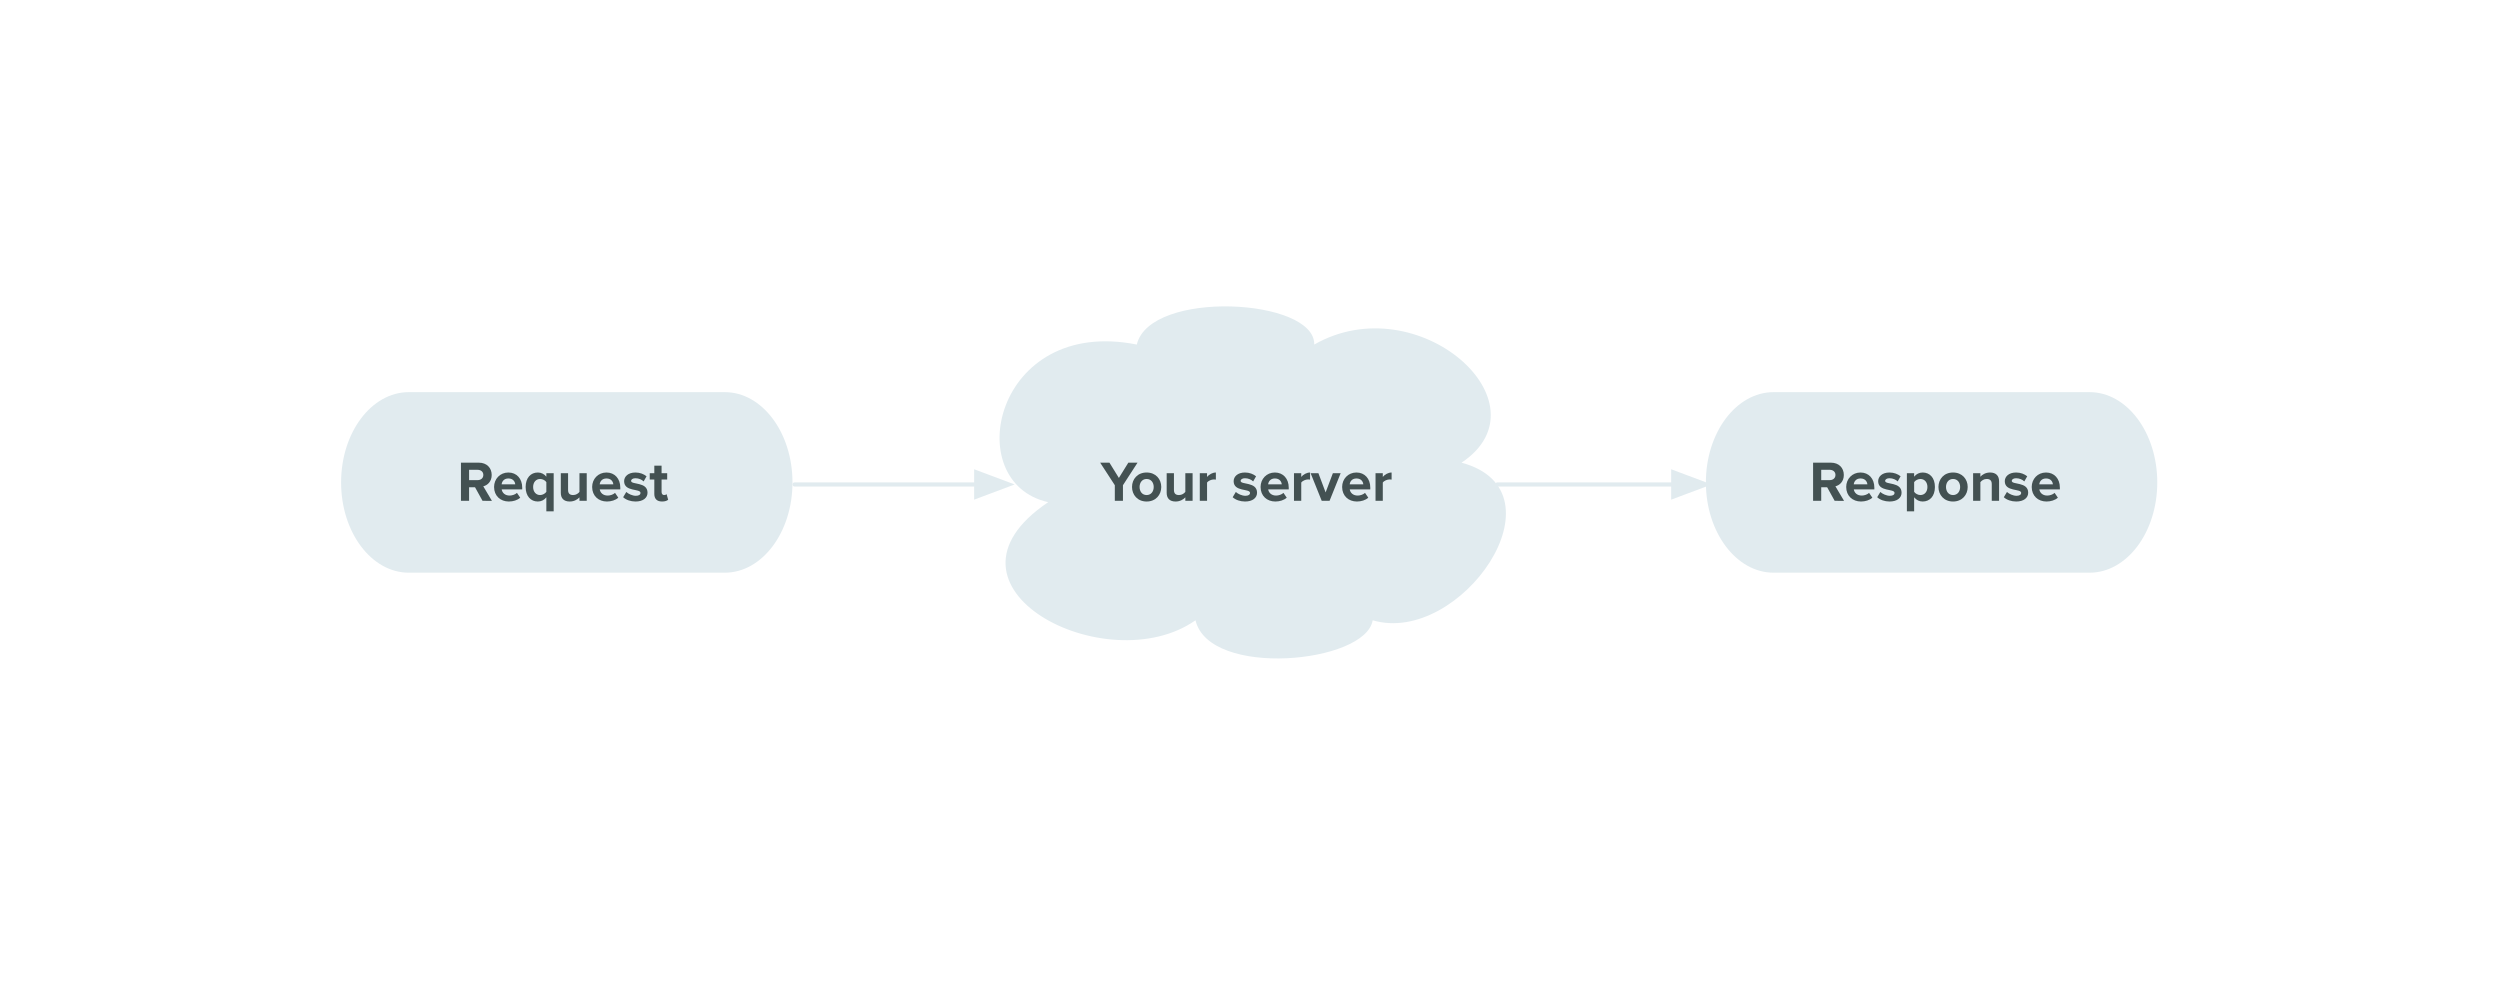 <?xml version="1.0" encoding="utf-8"?>
<!-- Generator: Adobe Illustrator 16.0.0, SVG Export Plug-In . SVG Version: 6.00 Build 0)  -->
<!DOCTYPE svg PUBLIC "-//W3C//DTD SVG 1.1//EN" "http://www.w3.org/Graphics/SVG/1.1/DTD/svg11.dtd">
<svg version="1.1" id="Layer_1" xmlns="http://www.w3.org/2000/svg" xmlns:xlink="http://www.w3.org/1999/xlink" x="0px" y="0px"
	 width="612px" height="242px" viewBox="0 0 612 242" enable-background="new 0 0 612 242" xml:space="preserve">
<path fill="#E1EBEF" d="M100.075,95.996h77.35c9.15,0,16.575,9.901,16.575,22.1c0,12.2-7.425,22.099-16.575,22.099h-77.35
	c-9.15,0-16.575-9.899-16.575-22.099C83.5,105.897,90.925,95.996,100.075,95.996"/>
<path fill="#E1EBEF" d="M434.175,95.996h77.351c9.148,0,16.574,9.901,16.574,22.1c0,12.2-7.426,22.099-16.574,22.099h-77.351
	c-9.148,0-16.575-9.899-16.575-22.099C417.6,105.897,425.025,95.996,434.175,95.996"/>
<g enable-background="new    ">
	<path fill="#435152" d="M118.124,122.604l-1.835-3.319h-1.457v3.319h-1.989v-9.343h4.371c1.947,0,3.152,1.274,3.152,3.012
		c0,1.639-1.051,2.535-2.059,2.773l2.115,3.558H118.124z M118.32,116.258c0-0.771-0.602-1.246-1.387-1.246h-2.101v2.521h2.101
		C117.718,117.533,118.32,117.057,118.32,116.258z"/>
	<path fill="#435152" d="M120.949,119.214c0-1.961,1.457-3.544,3.502-3.544c2.031,0,3.39,1.513,3.39,3.712v0.42h-5.029
		c0.126,0.827,0.799,1.513,1.947,1.513c0.574,0,1.359-0.237,1.793-0.658l0.798,1.177c-0.672,0.616-1.737,0.938-2.788,0.938
		C122.503,122.771,120.949,121.385,120.949,119.214z M124.451,117.127c-1.106,0-1.583,0.77-1.653,1.442h3.333
		C126.076,117.925,125.627,117.127,124.451,117.127z"/>
	<path fill="#435152" d="M128.676,119.214c0-2.256,1.261-3.544,2.984-3.544c0.826,0,1.569,0.364,2.087,1.022v-0.854h1.793v9.343
		h-1.793v-3.445c-0.546,0.7-1.274,1.036-2.087,1.036C129.937,122.771,128.676,121.469,128.676,119.214z M133.747,120.404v-2.381
		c-0.294-0.448-0.938-0.771-1.527-0.771c-1.008,0-1.709,0.798-1.709,1.961c0,1.177,0.701,1.975,1.709,1.975
		C132.809,121.188,133.453,120.839,133.747,120.404z"/>
	<path fill="#435152" d="M141.853,122.604v-0.854c-0.462,0.504-1.274,1.022-2.381,1.022c-1.485,0-2.186-0.812-2.186-2.129v-4.805
		h1.779v4.104c0,0.938,0.49,1.246,1.247,1.246c0.686,0,1.232-0.378,1.541-0.771v-4.58h1.779v6.766H141.853z"/>
	<path fill="#435152" d="M144.958,119.214c0-1.961,1.457-3.544,3.502-3.544c2.031,0,3.39,1.513,3.39,3.712v0.42h-5.029
		c0.126,0.827,0.799,1.513,1.947,1.513c0.574,0,1.359-0.237,1.793-0.658l0.798,1.177c-0.672,0.616-1.737,0.938-2.788,0.938
		C146.513,122.771,144.958,121.385,144.958,119.214z M148.46,117.127c-1.106,0-1.583,0.77-1.653,1.442h3.333
		C150.085,117.925,149.637,117.127,148.46,117.127z"/>
	<path fill="#435152" d="M152.546,121.721l0.771-1.288c0.504,0.476,1.499,0.938,2.339,0.938c0.771,0,1.135-0.294,1.135-0.715
		c0-1.106-4.006-0.196-4.006-2.857c0-1.135,0.98-2.129,2.773-2.129c1.135,0,2.045,0.392,2.718,0.925l-0.714,1.26
		c-0.406-0.42-1.177-0.784-2.003-0.784c-0.644,0-1.064,0.28-1.064,0.658c0,0.995,4.02,0.154,4.02,2.886
		c0,1.247-1.064,2.157-2.941,2.157C154.395,122.771,153.26,122.379,152.546,121.721z"/>
	<path fill="#435152" d="M160.176,120.908v-3.516h-1.121v-1.555h1.121v-1.849h1.779v1.849h1.373v1.555h-1.373v3.04
		c0,0.434,0.224,0.756,0.616,0.756c0.266,0,0.518-0.098,0.616-0.21l0.378,1.358c-0.266,0.238-0.743,0.435-1.485,0.435
		C160.834,122.771,160.176,122.127,160.176,120.908z"/>
</g>
<g>
	<g enable-background="new    ">
		<path fill="#435152" d="M449.125,122.604l-1.835-3.319h-1.456v3.319h-1.99v-9.343h4.371c1.947,0,3.152,1.274,3.152,3.012
			c0,1.639-1.051,2.535-2.06,2.773l2.114,3.558H449.125z M449.321,116.258c0-0.771-0.603-1.246-1.387-1.246h-2.101v2.521h2.101
			C448.719,117.533,449.321,117.057,449.321,116.258z"/>
		<path fill="#435152" d="M451.95,119.214c0-1.961,1.457-3.544,3.502-3.544c2.031,0,3.39,1.513,3.39,3.712v0.42h-5.029
			c0.127,0.827,0.799,1.513,1.947,1.513c0.574,0,1.359-0.237,1.793-0.658l0.799,1.177c-0.672,0.616-1.736,0.938-2.787,0.938
			C453.505,122.771,451.95,121.385,451.95,119.214z M455.452,117.127c-1.106,0-1.583,0.77-1.653,1.442h3.334
			C457.077,117.925,456.629,117.127,455.452,117.127z"/>
		<path fill="#435152" d="M459.537,121.721l0.771-1.288c0.504,0.476,1.498,0.938,2.339,0.938c0.771,0,1.135-0.294,1.135-0.715
			c0-1.106-4.007-0.196-4.007-2.857c0-1.135,0.98-2.129,2.773-2.129c1.135,0,2.046,0.392,2.719,0.925l-0.715,1.26
			c-0.406-0.42-1.177-0.784-2.004-0.784c-0.644,0-1.064,0.28-1.064,0.658c0,0.995,4.021,0.154,4.021,2.886
			c0,1.247-1.064,2.157-2.941,2.157C461.387,122.771,460.252,122.379,459.537,121.721z"/>
		<path fill="#435152" d="M468.583,121.735v3.445h-1.779v-9.343h1.779v0.854c0.519-0.658,1.261-1.022,2.087-1.022
			c1.736,0,2.998,1.288,2.998,3.544c0,2.255-1.262,3.558-2.998,3.558C469.871,122.771,469.143,122.436,468.583,121.735z
			 M471.832,119.214c0-1.163-0.699-1.961-1.723-1.961c-0.574,0-1.219,0.322-1.526,0.771v2.381c0.294,0.435,0.952,0.784,1.526,0.784
			C471.133,121.188,471.832,120.391,471.832,119.214z"/>
		<path fill="#435152" d="M474.531,119.214c0-1.919,1.346-3.544,3.572-3.544c2.241,0,3.586,1.625,3.586,3.544
			s-1.345,3.558-3.586,3.558C475.877,122.771,474.531,121.133,474.531,119.214z M479.841,119.214c0-1.051-0.616-1.961-1.737-1.961
			c-1.106,0-1.723,0.91-1.723,1.961c0,1.064,0.616,1.975,1.723,1.975C479.225,121.188,479.841,120.278,479.841,119.214z"/>
		<path fill="#435152" d="M487.582,122.604v-4.09c0-0.938-0.49-1.261-1.246-1.261c-0.701,0-1.232,0.392-1.541,0.784v4.566h-1.779
			v-6.766h1.779v0.868c0.434-0.504,1.274-1.036,2.367-1.036c1.498,0,2.213,0.84,2.213,2.157v4.776H487.582z"/>
		<path fill="#435152" d="M490.533,121.721l0.771-1.288c0.505,0.476,1.499,0.938,2.339,0.938c0.771,0,1.135-0.294,1.135-0.715
			c0-1.106-4.006-0.196-4.006-2.857c0-1.135,0.98-2.129,2.773-2.129c1.135,0,2.045,0.392,2.718,0.925l-0.714,1.26
			c-0.406-0.42-1.178-0.784-2.004-0.784c-0.645,0-1.064,0.28-1.064,0.658c0,0.995,4.02,0.154,4.02,2.886
			c0,1.247-1.064,2.157-2.941,2.157C492.383,122.771,491.248,122.379,490.533,121.721z"/>
		<path fill="#435152" d="M497.365,119.214c0-1.961,1.457-3.544,3.502-3.544c2.031,0,3.39,1.513,3.39,3.712v0.42h-5.028
			c0.126,0.827,0.799,1.513,1.947,1.513c0.574,0,1.358-0.237,1.793-0.658l0.798,1.177c-0.673,0.616-1.737,0.938-2.788,0.938
			C498.92,122.771,497.365,121.385,497.365,119.214z M500.867,117.127c-1.106,0-1.583,0.77-1.652,1.442h3.333
			C502.492,117.925,502.044,117.127,500.867,117.127z"/>
	</g>
</g>
<path fill="#E1EBEF" d="M256.6,122.93c-21.819-4.833-13.118-45.527,21.688-38.583c3.229-13.535,43.704-11.338,43.438,0
	c25.381-14.502,57.812,14.415,36.06,28.916c26.104,7.031-0.33,44.912-21.753,38.583c-1.715,10.547-40.013,14.238-43.374,0
	C270.971,167.051,225.751,143.672,256.6,122.93L256.6,122.93z"/>
<g>
	<g enable-background="new    ">
		<path fill="#435152" d="M272.907,122.604v-3.824l-3.586-5.519h2.27l2.311,3.739l2.312-3.739h2.255l-3.572,5.519v3.824H272.907z"/>
		<path fill="#435152" d="M277.119,119.214c0-1.919,1.345-3.544,3.572-3.544c2.241,0,3.586,1.625,3.586,3.544
			s-1.345,3.558-3.586,3.558C278.464,122.771,277.119,121.133,277.119,119.214z M282.428,119.214c0-1.051-0.617-1.961-1.737-1.961
			c-1.106,0-1.723,0.91-1.723,1.961c0,1.064,0.616,1.975,1.723,1.975C281.812,121.188,282.428,120.278,282.428,119.214z"/>
		<path fill="#435152" d="M290.169,122.604v-0.854c-0.462,0.504-1.274,1.022-2.381,1.022c-1.485,0-2.186-0.812-2.186-2.129v-4.805
			h1.779v4.104c0,0.938,0.49,1.246,1.247,1.246c0.687,0,1.232-0.378,1.541-0.771v-4.58h1.779v6.766H290.169z"/>
		<path fill="#435152" d="M293.709,122.604v-6.766h1.779v0.91c0.49-0.588,1.316-1.078,2.157-1.078v1.736
			c-0.126-0.027-0.28-0.042-0.491-0.042c-0.588,0-1.373,0.337-1.667,0.771v4.469H293.709z"/>
		<path fill="#435152" d="M301.758,121.721l0.771-1.288c0.504,0.476,1.499,0.938,2.339,0.938c0.771,0,1.135-0.294,1.135-0.715
			c0-1.106-4.006-0.196-4.006-2.857c0-1.135,0.98-2.129,2.773-2.129c1.135,0,2.045,0.392,2.718,0.925l-0.715,1.26
			c-0.406-0.42-1.177-0.784-2.003-0.784c-0.644,0-1.064,0.28-1.064,0.658c0,0.995,4.02,0.154,4.02,2.886
			c0,1.247-1.064,2.157-2.941,2.157C303.607,122.771,302.473,122.379,301.758,121.721z"/>
		<path fill="#435152" d="M308.59,119.214c0-1.961,1.457-3.544,3.502-3.544c2.031,0,3.391,1.513,3.391,3.712v0.42h-5.029
			c0.127,0.827,0.799,1.513,1.947,1.513c0.574,0,1.359-0.237,1.793-0.658l0.799,1.177c-0.673,0.616-1.737,0.938-2.788,0.938
			C310.145,122.771,308.59,121.385,308.59,119.214z M312.092,117.127c-1.105,0-1.582,0.77-1.652,1.442h3.334
			C313.717,117.925,313.27,117.127,312.092,117.127z"/>
		<path fill="#435152" d="M316.767,122.604v-6.766h1.779v0.91c0.49-0.588,1.316-1.078,2.157-1.078v1.736
			c-0.127-0.027-0.28-0.042-0.49-0.042c-0.588,0-1.373,0.337-1.667,0.771v4.469H316.767z"/>
		<path fill="#435152" d="M323.557,122.604l-2.717-6.766h1.904l1.766,4.706l1.779-4.706h1.904l-2.717,6.766H323.557z"/>
		<path fill="#435152" d="M328.555,119.214c0-1.961,1.456-3.544,3.502-3.544c2.031,0,3.389,1.513,3.389,3.712v0.42h-5.028
			c0.126,0.827,0.799,1.513,1.947,1.513c0.574,0,1.358-0.237,1.793-0.658l0.798,1.177c-0.672,0.616-1.736,0.938-2.787,0.938
			C330.109,122.771,328.555,121.385,328.555,119.214z M332.057,117.127c-1.107,0-1.584,0.77-1.653,1.442h3.333
			C333.682,117.925,333.232,117.127,332.057,117.127z"/>
		<path fill="#435152" d="M336.73,122.604v-6.766h1.779v0.91c0.49-0.588,1.316-1.078,2.156-1.078v1.736
			c-0.126-0.027-0.279-0.042-0.49-0.042c-0.588,0-1.373,0.337-1.666,0.771v4.469H336.73z"/>
	</g>
</g>
<line fill="none" stroke="#E1EBEF" stroke-linecap="round" stroke-linejoin="round" stroke-miterlimit="10" x1="194.5" y1="118.596" x2="238.966" y2="118.596"/>
<path fill="#E1EBEF" d="M246.966,118.596l-8-3v6L246.966,118.596z"/>
<path fill="none" stroke="#E1EBEF" stroke-miterlimit="10" d="M246.966,118.596l-8-3v6L246.966,118.596z"/>
<line fill="none" stroke="#E1EBEF" stroke-linecap="round" stroke-linejoin="round" stroke-miterlimit="10" x1="366.549" y1="118.596" x2="409.6" y2="118.596"/>
<path fill="#E1EBEF" d="M417.6,118.596l-8-3v6L417.6,118.596z"/>
<path fill="none" stroke="#E1EBEF" stroke-miterlimit="10" d="M417.6,118.596l-8-3v6L417.6,118.596z"/>
</svg>
